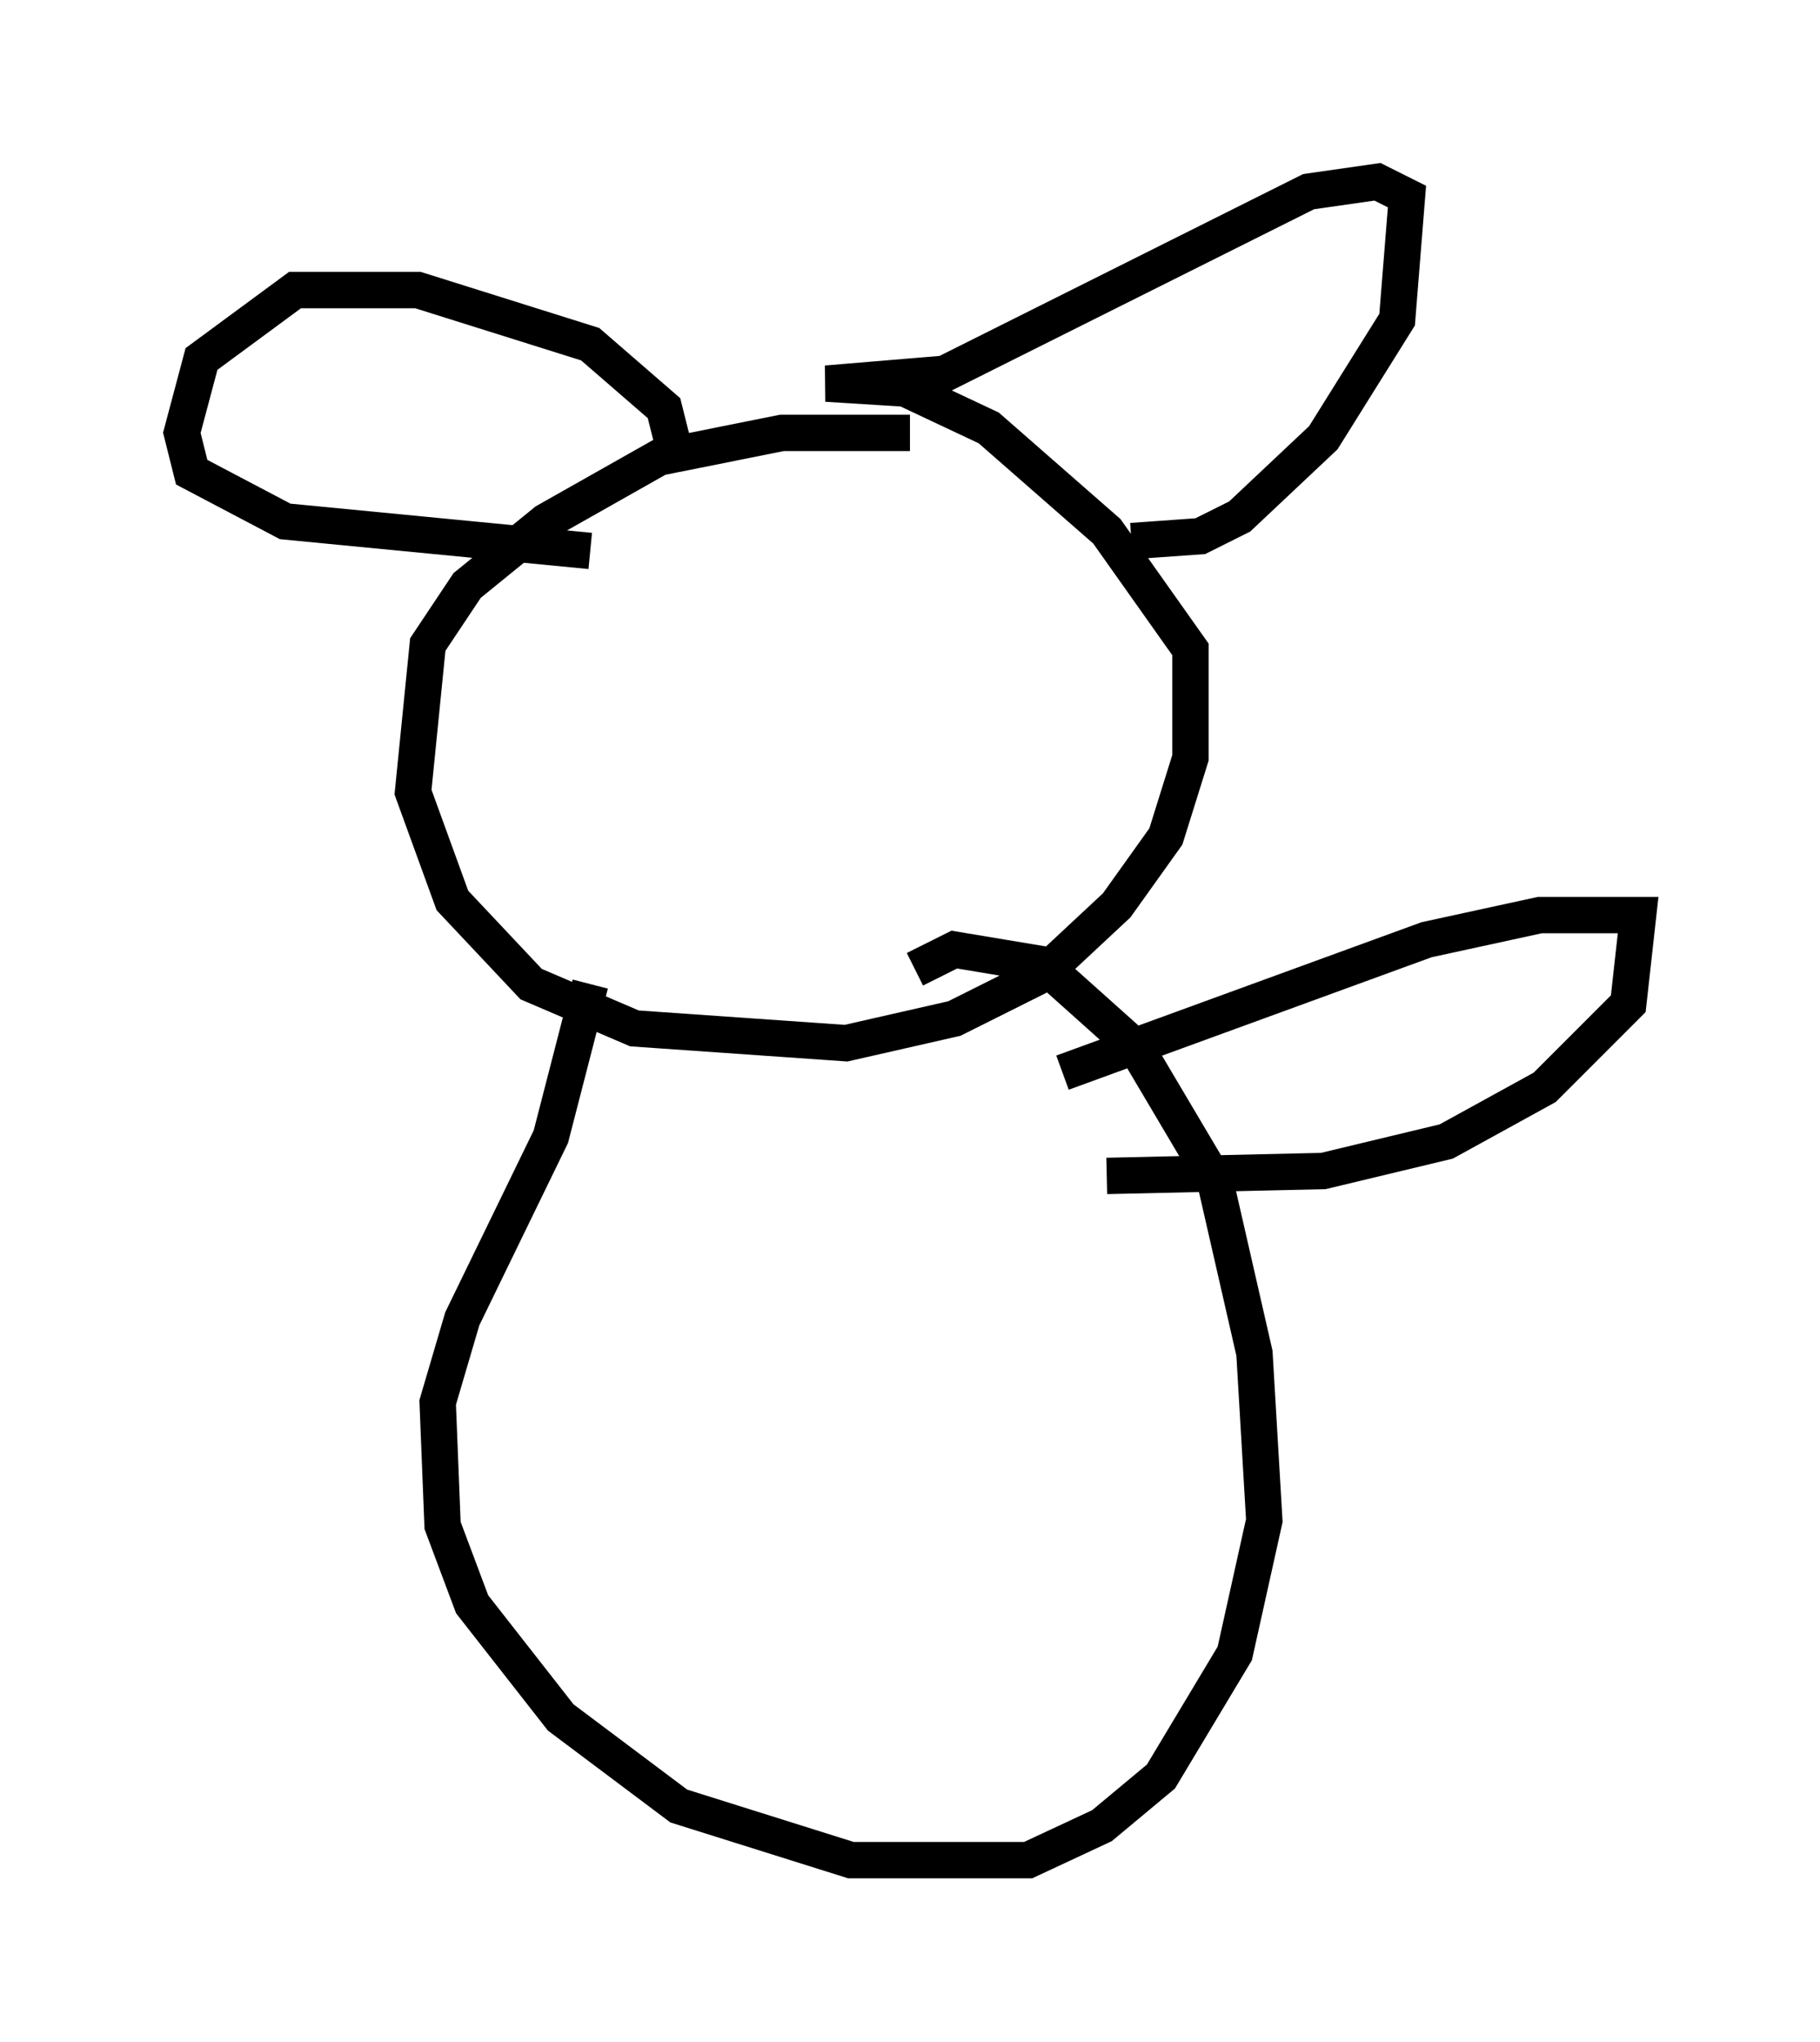 <?xml version="1.0" encoding="utf-8" ?>
<svg baseProfile="full" height="56.143" version="1.1" width="50.054" xmlns="http://www.w3.org/2000/svg" xmlns:ev="http://www.w3.org/2001/xml-events" xmlns:xlink="http://www.w3.org/1999/xlink"><defs /><rect fill="white" height="56.143" width="50.054" x="0" y="0" /><path d="M25.703, 12.578 m-0.677, -0.677 l-3.518, 0.0 -3.383, 0.677 l-3.112, 1.759 -2.165, 1.759 l-1.083, 1.624 -0.406, 4.059 l1.083, 2.977 2.165, 2.3 l2.842, 1.218 5.819, 0.406 l2.977, -0.677 2.436, -1.218 l2.03, -1.894 1.353, -1.894 l0.677, -2.165 0.0, -2.977 l-2.3, -3.248 -3.248, -2.842 l-2.3, -1.083 -2.165, -0.135 l3.248, -0.271 10.013, -5.007 l1.894, -0.271 0.812, 0.406 l-0.271, 3.383 -2.03, 3.248 l-2.3, 2.165 -1.083, 0.541 l-1.894, 0.135 m-12.584, -2.571 l-0.271, -1.083 -2.03, -1.759 l-4.736, -1.488 -3.383, 0.0 l-2.571, 1.894 -0.541, 2.03 l0.271, 1.083 2.571, 1.353 l8.39, 0.812 m0.0, 11.908 l-1.083, 4.195 -2.436, 5.007 l-0.677, 2.3 0.135, 3.383 l0.812, 2.165 2.436, 3.112 l3.248, 2.436 4.736, 1.488 l4.871, 0.0 2.03, -0.947 l1.624, -1.353 2.03, -3.383 l0.812, -3.654 -0.271, -4.601 l-1.083, -4.736 -2.165, -3.654 l-2.571, -2.3 -2.436, -0.406 l-1.083, 0.541 m4.059, 2.842 l10.013, -3.654 3.112, -0.677 l2.706, 0.0 -0.271, 2.436 l-2.3, 2.3 -2.706, 1.488 l-3.383, 0.812 -5.954, 0.135 " fill="none" stroke="black" stroke-width="1" /></svg>